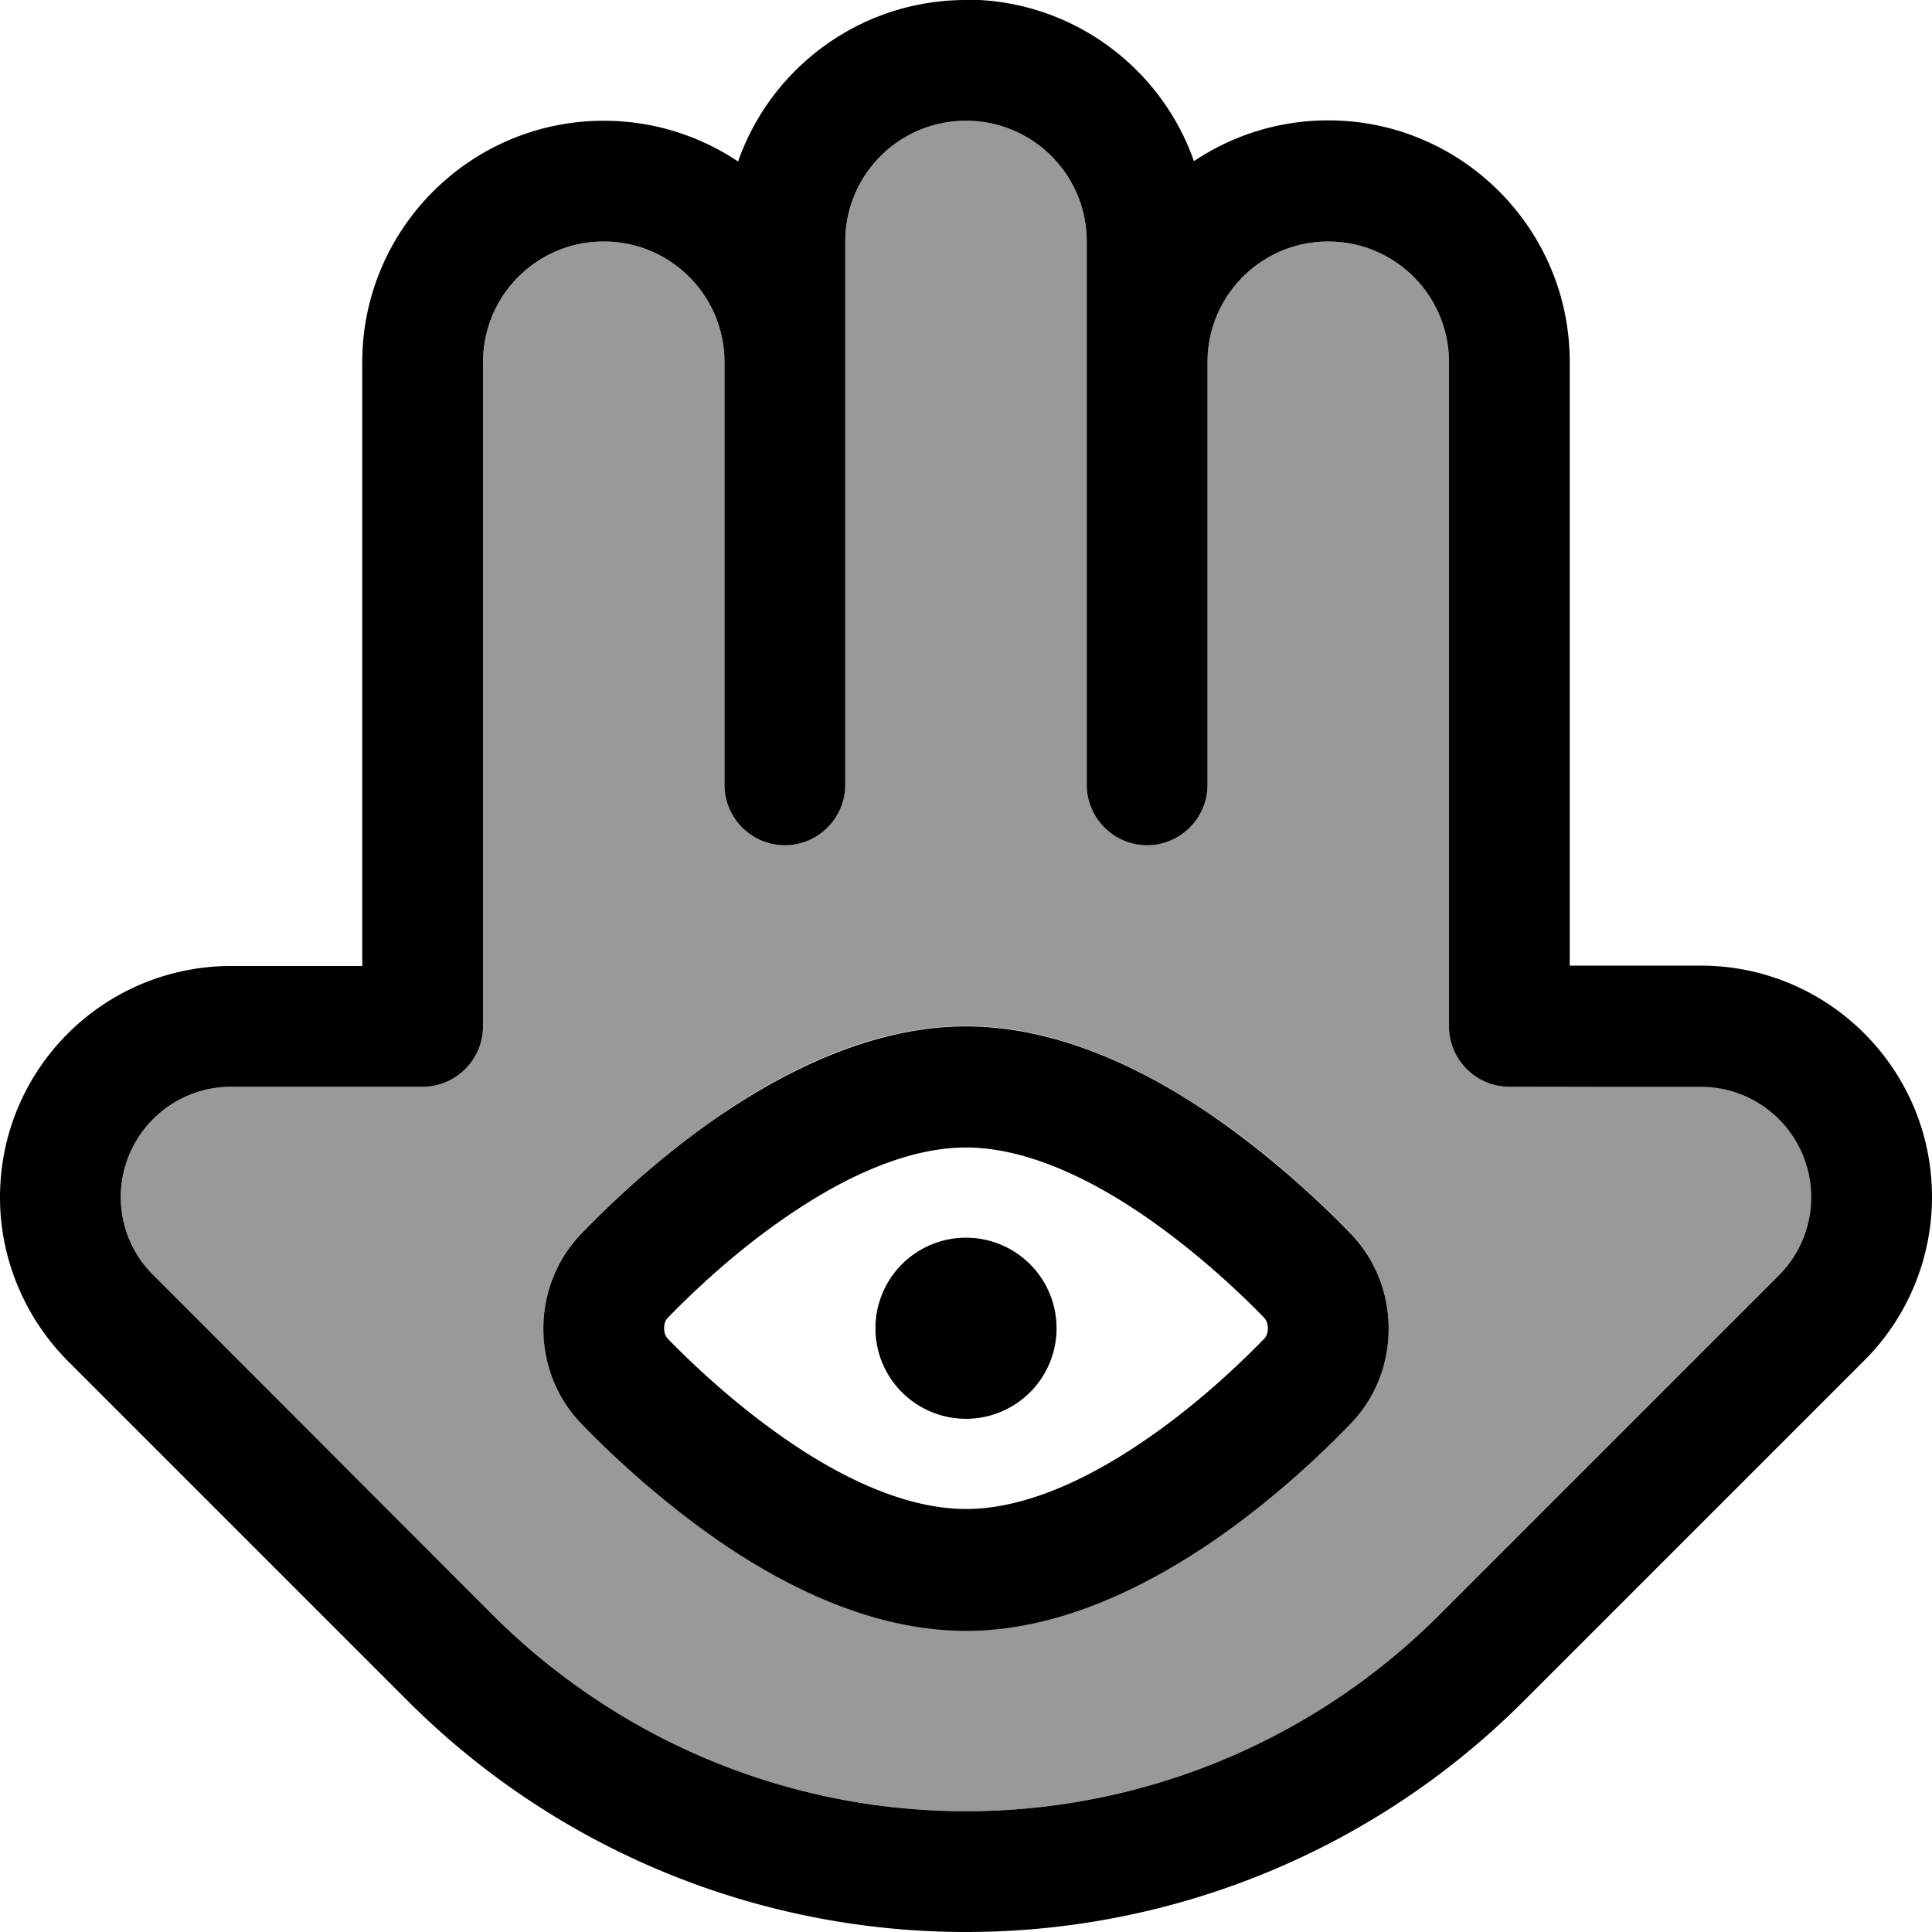 <svg xmlns="http://www.w3.org/2000/svg" viewBox="0 0 512 512"><!--! Font Awesome Pro 7.0.0 by @fontawesome - https://fontawesome.com License - https://fontawesome.com/license (Commercial License) Copyright 2025 Fonticons, Inc. --><path opacity=".4" fill="currentColor" d="M32 317.3c0 7.8 3.1 15.2 8.6 20.7l90.2 90.2C164 461.3 209 480 256 480s92-18.7 125.3-51.9l90.2-90.2c5.5-5.5 8.6-12.9 8.6-20.7 0-16.2-13.1-29.3-29.3-29.3L400 288c-8.8 0-16-7.2-16-16l0-176c0-17.7-14.3-32-32-32s-32 14.3-32 32l0 112c0 8.8-7.2 16-16 16s-16-7.2-16-16l0-144c0-17.7-14.3-32-32-32s-32 14.3-32 32l0 144c0 8.8-7.2 16-16 16s-16-7.2-16-16l0-112c0-17.7-14.3-32-32-32s-32 14.3-32 32l0 176c0 8.8-7.2 16-16 16l-50.7 0C45.1 288 32 301.1 32 317.3zM144 352c0-8.9 3.2-18 9.9-25 7.3-7.6 21.3-21 38.7-32.7 17.1-11.4 39.5-22.4 63.4-22.4s46.2 11 63.4 22.4c17.4 11.6 31.4 25.1 38.7 32.7 6.7 7 9.9 16.1 9.9 25s-3.2 18-9.9 25c-7.3 7.6-21.3 21-38.7 32.7-17.1 11.4-39.5 22.4-63.4 22.4s-46.2-11-63.4-22.4c-17.4-11.6-31.4-25.1-38.7-32.7-6.7-7-9.9-16.1-9.9-25z"/><path fill="currentColor" d="M256 32c17.7 0 32 14.3 32 32l0 144c0 8.8 7.2 16 16 16s16-7.2 16-16l0-112c0-17.7 14.3-32 32-32s32 14.3 32 32l0 176c0 8.8 7.2 16 16 16l50.7 0c16.2 0 29.3 13.1 29.3 29.3 0 7.8-3.1 15.2-8.6 20.7l-90.2 90.2C348 461.3 303 480 256 480s-92-18.7-125.3-51.9L40.6 337.9C35.1 332.5 32 325 32 317.3 32 301.1 45.1 288 61.3 288l50.7 0c8.8 0 16-7.2 16-16l0-176c0-17.7 14.3-32 32-32s32 14.3 32 32l0 112c0 8.8 7.2 16 16 16s16-7.2 16-16l0-144c0-17.7 14.3-32 32-32zm0-32C228.1 0 204.3 17.9 195.6 42.8 185.4 36 173.2 32 160 32 124.7 32 96 60.7 96 96l0 160-34.7 0C27.4 256 0 283.4 0 317.3 0 333.5 6.5 349.1 17.9 360.6l90.2 90.2C147.3 490 200.5 512 256 512s108.7-22 147.9-61.3l90.2-90.2c11.5-11.5 17.9-27.1 17.9-43.3 0-33.8-27.4-61.3-61.3-61.3l-34.7 0 0-160c0-35.3-28.7-64-64-64-13.2 0-25.4 4-35.6 10.8-8.7-24.9-32.5-42.8-60.4-42.8zM176.9 349.3c6.5-6.7 18.7-18.4 33.5-28.2 15.1-10.1 31.1-17 45.6-17s30.5 6.9 45.6 17c14.8 9.9 27 21.5 33.5 28.2 .4 .5 .9 1.3 .9 2.7s-.5 2.3-.9 2.7c-6.5 6.7-18.7 18.4-33.5 28.2-15.1 10.1-31.1 17-45.6 17s-30.5-6.9-45.6-17c-14.8-9.9-27-21.5-33.5-28.2-.4-.5-.9-1.3-.9-2.7s.5-2.3 .9-2.7zM256 272c-23.8 0-46.2 11-63.4 22.4-17.4 11.6-31.4 25.1-38.7 32.7-6.7 7-9.9 16.1-9.9 25s3.2 18 9.9 25c7.3 7.6 21.3 21 38.7 32.7 17.1 11.4 39.5 22.4 63.4 22.4s46.2-11 63.4-22.4c17.4-11.6 31.4-25.1 38.7-32.7 6.7-7 9.9-16.1 9.9-25s-3.2-18-9.9-25c-7.3-7.6-21.3-21-38.7-32.7-17.1-11.4-39.5-22.4-63.4-22.4zm0 104a24 24 0 1 0 0-48 24 24 0 1 0 0 48z"/></svg>